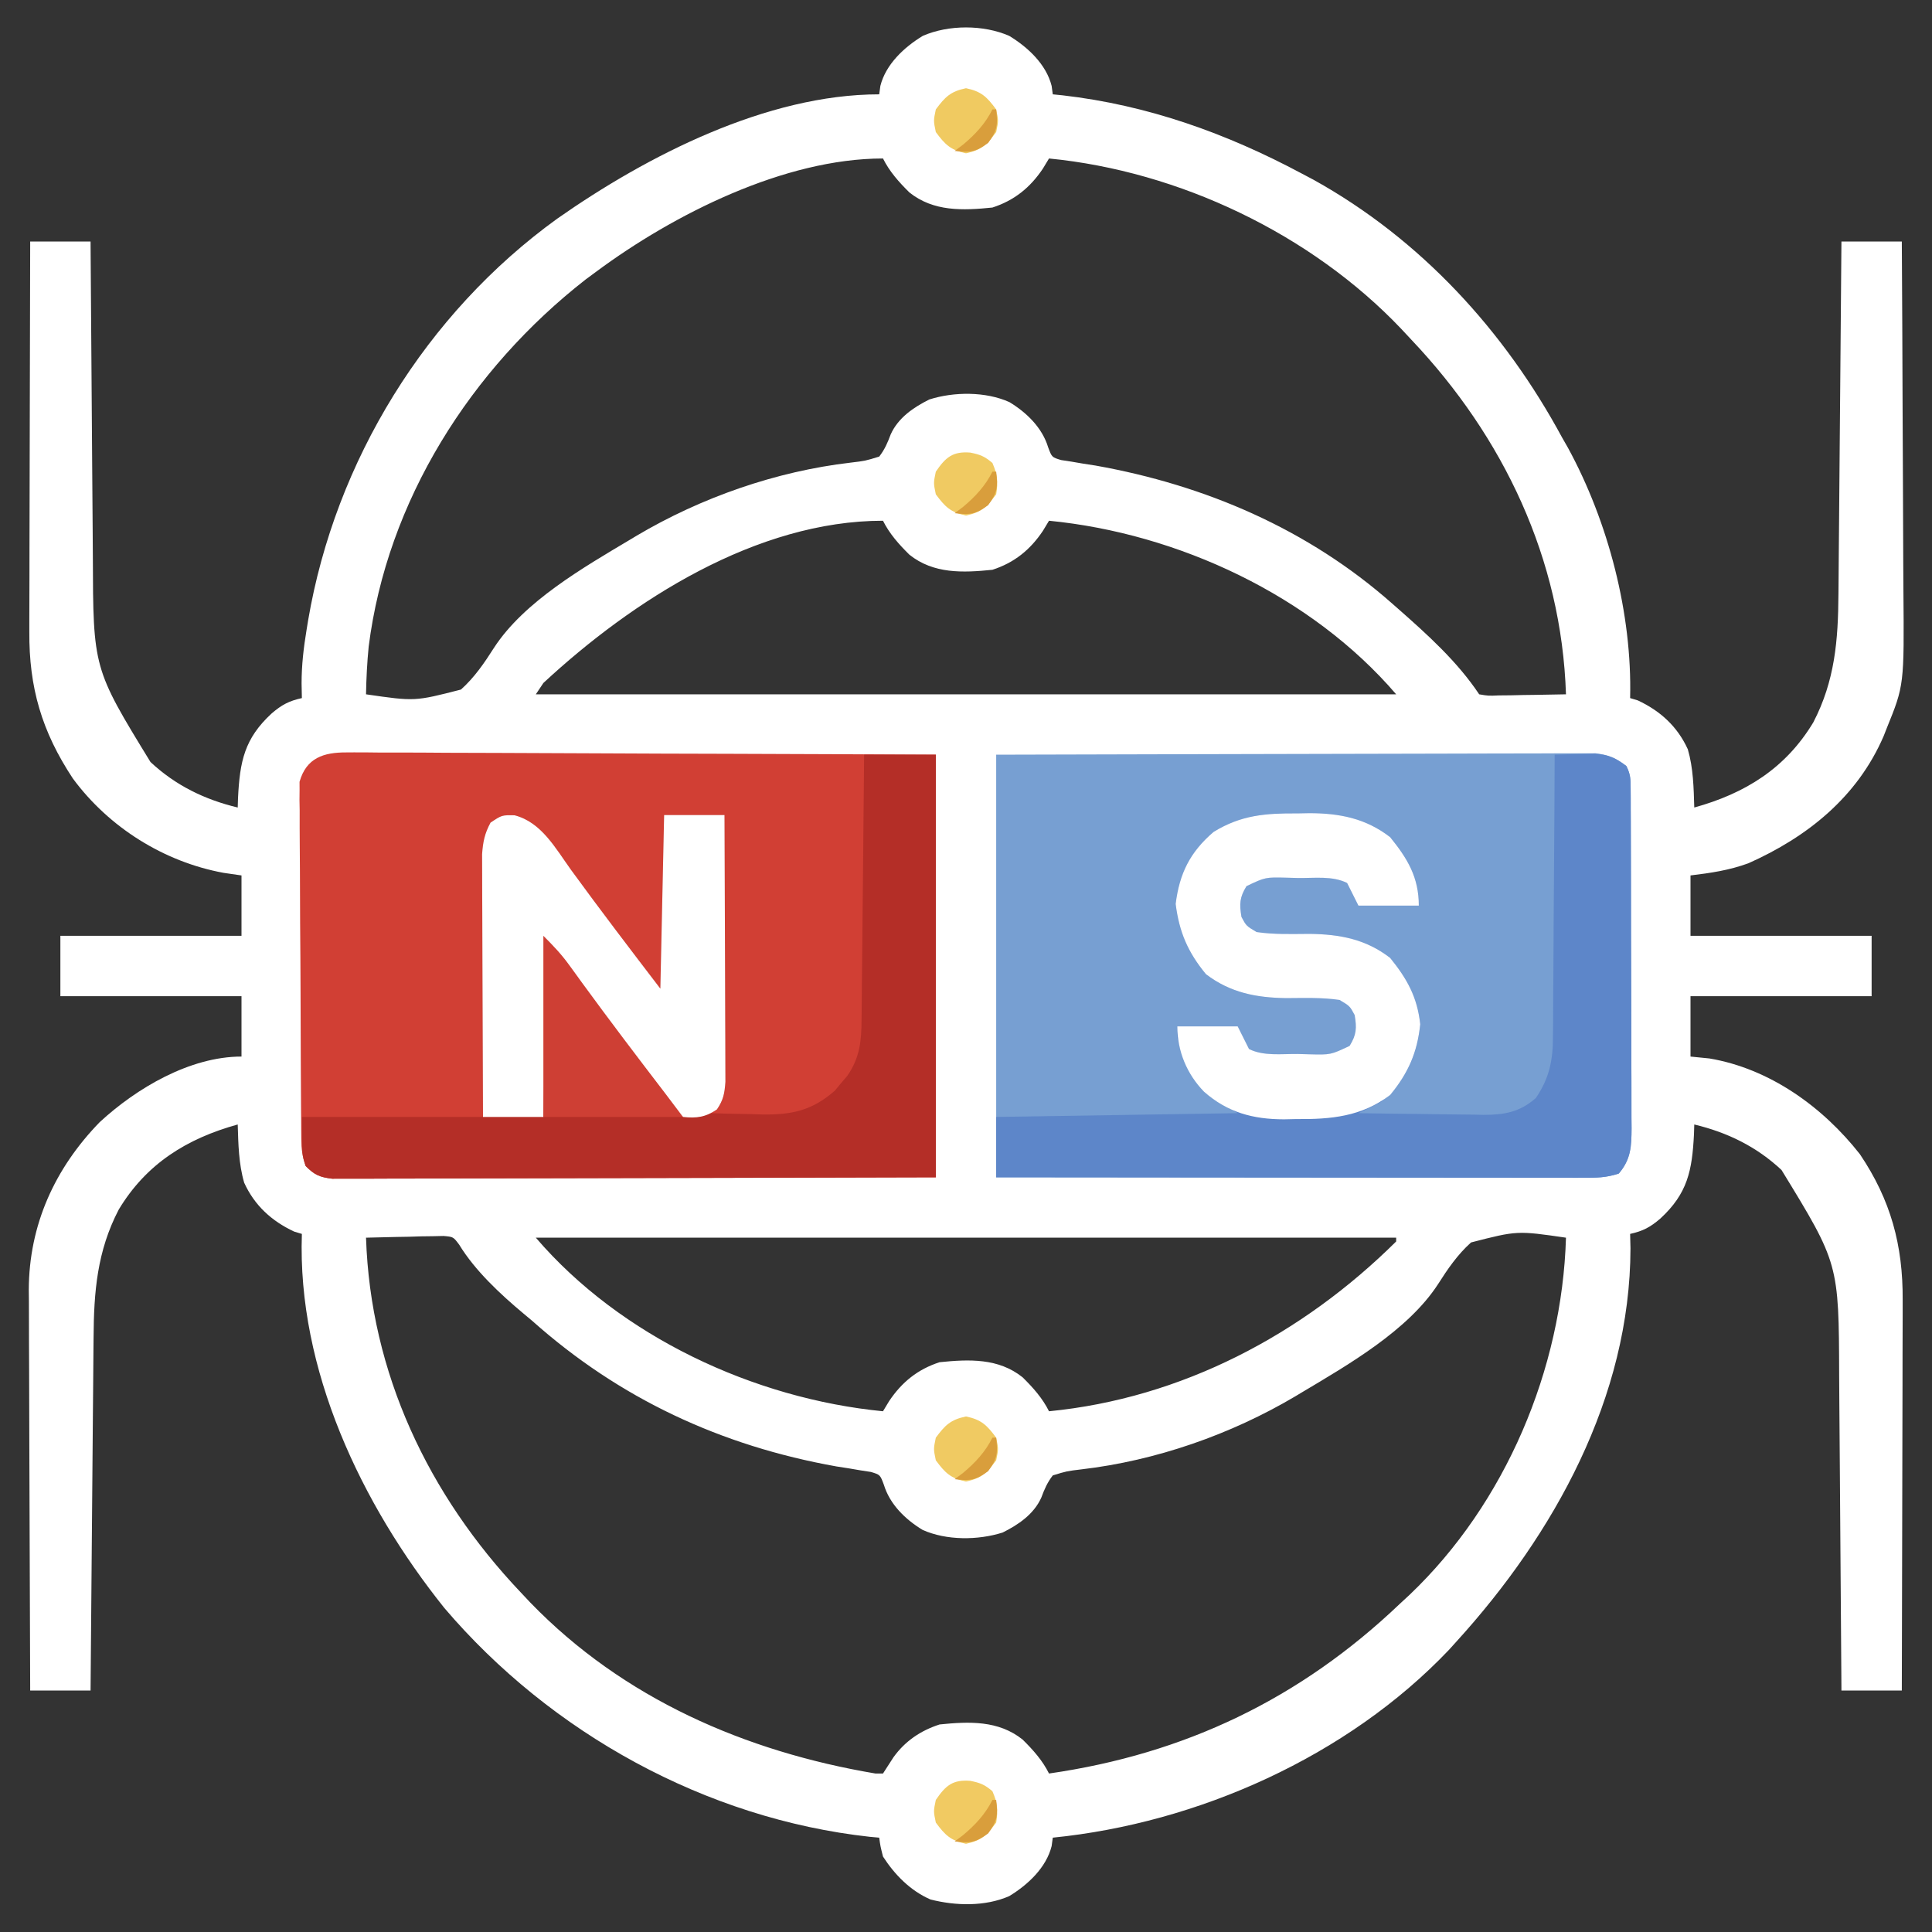 <svg version="1.1" xmlns="http://www.w3.org/2000/svg" width="512px" height="512px" transform="rotate(0) scale(1, 1)">
<rect width="100%" height="100%" fill="#333333" stroke="none"/>
<path d="M0 0 C4.954 3 9.82 7.544 11.254 13.254 C11.356 13.995 11.458 14.736 11.562 15.5 C12.425 15.586 13.287 15.673 14.176 15.762 C36.764 18.362 57.588 25.829 77.562 36.5 C78.589 37.043 79.615 37.585 80.672 38.145 C109.076 53.92 131.241 78.122 146.562 106.5 C147.073 107.392 147.583 108.284 148.109 109.203 C158.807 128.873 165.114 153.109 164.562 175.5 C165.243 175.706 165.924 175.912 166.625 176.125 C172.583 178.914 177.104 183.042 179.852 189.066 C181.316 194.08 181.404 199.306 181.562 204.5 C195.012 200.779 205.767 194.13 213.098 181.949 C218.841 170.914 219.693 160.15 219.768 147.931 C219.778 146.916 219.788 145.9 219.798 144.854 C219.829 141.526 219.854 138.199 219.879 134.871 C219.899 132.552 219.92 130.233 219.942 127.915 C219.997 121.834 220.046 115.753 220.095 109.672 C220.145 103.457 220.201 97.243 220.256 91.029 C220.363 78.853 220.465 66.676 220.562 54.5 C225.843 54.5 231.123 54.5 236.562 54.5 C236.655 69.252 236.727 84.005 236.77 98.757 C236.79 105.608 236.818 112.459 236.864 119.311 C236.909 125.931 236.932 132.551 236.942 139.171 C236.949 141.688 236.964 144.205 236.985 146.722 C237.195 172.069 237.195 172.069 232.562 183.5 C232.293 184.187 232.023 184.874 231.745 185.582 C224.777 201.709 211.569 212.292 195.902 219.277 C190.828 221.135 185.919 221.855 180.562 222.5 C180.562 227.78 180.562 233.06 180.562 238.5 C196.403 238.5 212.243 238.5 228.562 238.5 C228.562 243.78 228.562 249.06 228.562 254.5 C212.722 254.5 196.882 254.5 180.562 254.5 C180.562 259.78 180.562 265.06 180.562 270.5 C182.213 270.665 183.863 270.83 185.562 271 C201.531 273.68 215.619 283.835 225.453 296.371 C233.644 308.521 236.89 320.537 236.79 335.078 C236.79 336.201 236.79 337.324 236.79 338.481 C236.789 342.166 236.774 345.851 236.758 349.535 C236.754 352.101 236.751 354.666 236.749 357.232 C236.742 363.277 236.727 369.322 236.707 375.367 C236.684 382.255 236.673 389.142 236.663 396.03 C236.642 410.187 236.607 424.343 236.562 438.5 C231.282 438.5 226.002 438.5 220.562 438.5 C220.554 437.226 220.546 435.952 220.538 434.639 C220.46 422.591 220.372 410.542 220.275 398.494 C220.225 392.301 220.179 386.108 220.141 379.914 C220.104 373.93 220.057 367.945 220.004 361.96 C219.986 359.685 219.971 357.41 219.959 355.135 C219.867 325.352 219.867 325.352 204.684 300.559 C198.064 294.367 190.338 290.599 181.562 288.5 C181.537 289.346 181.511 290.191 181.484 291.062 C181 300.745 179.783 306.782 172.562 313.438 C169.889 315.73 167.974 316.743 164.562 317.5 C164.609 319.385 164.609 319.385 164.656 321.309 C164.595 360.728 144.381 397.125 118.562 425.5 C117.89 426.245 117.217 426.99 116.523 427.758 C89.648 456.005 49.978 473.653 11.562 477.5 C11.461 478.241 11.359 478.982 11.254 479.746 C9.82 485.456 4.954 490 0 493 C-6.383 495.787 -14.213 495.585 -20.871 493.875 C-26.169 491.562 -30.335 487.328 -33.438 482.5 C-34.129 479.746 -34.129 479.746 -34.438 477.5 C-35.265 477.425 -36.093 477.35 -36.945 477.273 C-80.34 472.493 -121.459 449.784 -149.688 416.625 C-171.674 389.171 -188.697 353.4 -187.438 317.5 C-188.458 317.191 -188.458 317.191 -189.5 316.875 C-195.458 314.086 -199.979 309.958 -202.727 303.934 C-204.191 298.92 -204.279 293.694 -204.438 288.5 C-217.887 292.221 -228.642 298.87 -235.973 311.051 C-241.716 322.086 -242.568 332.85 -242.643 345.069 C-242.653 346.084 -242.663 347.1 -242.673 348.146 C-242.704 351.474 -242.729 354.801 -242.754 358.129 C-242.774 360.448 -242.795 362.767 -242.817 365.085 C-242.872 371.166 -242.921 377.247 -242.97 383.328 C-243.02 389.543 -243.076 395.757 -243.131 401.971 C-243.238 414.147 -243.34 426.324 -243.438 438.5 C-248.718 438.5 -253.998 438.5 -259.438 438.5 C-259.507 423.713 -259.561 408.926 -259.593 394.139 C-259.608 387.272 -259.629 380.405 -259.664 373.539 C-259.697 366.906 -259.714 360.273 -259.722 353.639 C-259.728 351.115 -259.738 348.591 -259.755 346.066 C-259.777 342.517 -259.779 338.968 -259.778 335.419 C-259.789 334.387 -259.8 333.355 -259.811 332.291 C-259.739 315.089 -252.917 300.126 -241.004 287.867 C-231.258 278.878 -217.107 270.5 -203.438 270.5 C-203.438 265.22 -203.438 259.94 -203.438 254.5 C-219.278 254.5 -235.118 254.5 -251.438 254.5 C-251.438 249.22 -251.438 243.94 -251.438 238.5 C-235.597 238.5 -219.757 238.5 -203.438 238.5 C-203.438 233.22 -203.438 227.94 -203.438 222.5 C-205.789 222.16 -205.789 222.16 -208.188 221.812 C-223.995 218.907 -238.571 209.768 -248.125 196.812 C-256.37 184.35 -259.766 172.688 -259.665 157.922 C-259.665 156.799 -259.665 155.676 -259.665 154.519 C-259.664 150.834 -259.649 147.149 -259.633 143.465 C-259.629 140.899 -259.626 138.334 -259.624 135.768 C-259.617 129.723 -259.602 123.678 -259.582 117.633 C-259.559 110.745 -259.548 103.858 -259.538 96.97 C-259.517 82.813 -259.482 68.657 -259.438 54.5 C-254.157 54.5 -248.877 54.5 -243.438 54.5 C-243.425 56.411 -243.425 56.411 -243.413 58.361 C-243.335 70.409 -243.247 82.458 -243.15 94.506 C-243.1 100.699 -243.054 106.892 -243.016 113.086 C-242.979 119.07 -242.932 125.055 -242.879 131.04 C-242.861 133.315 -242.846 135.59 -242.834 137.865 C-242.742 167.648 -242.742 167.648 -227.559 192.441 C-220.939 198.633 -213.213 202.401 -204.438 204.5 C-204.399 203.232 -204.399 203.232 -204.359 201.938 C-203.875 192.255 -202.658 186.218 -195.438 179.562 C-192.764 177.27 -190.849 176.257 -187.438 175.5 C-187.463 174.203 -187.489 172.906 -187.516 171.57 C-187.512 166.741 -186.975 162.133 -186.188 157.375 C-186.053 156.55 -185.918 155.725 -185.779 154.876 C-178.58 112.641 -154.574 73.59 -119.75 48.438 C-95.968 31.772 -64.248 15.5 -34.438 15.5 C-34.336 14.759 -34.234 14.018 -34.129 13.254 C-32.695 7.544 -27.829 3 -22.875 0 C-16.062 -2.975 -6.813 -2.975 0 0 Z M-109.438 62.5 C-110.362 63.182 -111.286 63.864 -112.238 64.566 C-142.655 88.314 -164.86 123.176 -169.737 161.879 C-170.15 166.083 -170.366 170.275 -170.438 174.5 C-157.495 176.382 -157.495 176.382 -145.283 173.239 C-141.709 170.04 -139.077 166.187 -136.515 162.157 C-128.563 149.923 -112.776 140.85 -100.438 133.5 C-99.87 133.159 -99.303 132.817 -98.718 132.466 C-81.631 122.34 -61.779 115.405 -42.02 113.102 C-38.143 112.641 -38.143 112.641 -34.438 111.5 C-32.973 109.606 -32.221 107.84 -31.387 105.602 C-29.407 101.218 -25.354 98.452 -21.141 96.359 C-14.632 94.29 -6.228 94.228 0.062 97.062 C4.649 99.838 8.755 103.84 10.331 109.034 C11.315 111.676 11.315 111.676 13.751 112.416 C15.106 112.624 15.106 112.624 16.488 112.836 C17.502 113.009 18.516 113.182 19.561 113.361 C20.654 113.53 21.748 113.7 22.875 113.875 C52.019 119.065 79.263 130.766 101.562 150.5 C102.052 150.929 102.542 151.359 103.046 151.801 C110.852 158.671 118.765 165.804 124.562 174.5 C126.983 174.916 126.983 174.916 129.789 174.793 C130.82 174.783 131.852 174.774 132.914 174.764 C133.994 174.739 135.075 174.713 136.188 174.688 C137.275 174.674 138.363 174.66 139.484 174.646 C142.178 174.611 144.87 174.562 147.562 174.5 C146.393 138.655 131.043 106.321 106.562 80.5 C105.223 79.063 105.223 79.063 103.855 77.598 C79.964 52.487 44.995 35.856 10.562 32.5 C10.026 33.387 9.49 34.274 8.938 35.188 C5.581 40.205 1.361 43.628 -4.438 45.5 C-12.263 46.304 -20.052 46.611 -26.438 41.5 C-29.208 38.766 -31.69 35.995 -33.438 32.5 C-59.591 32.5 -89.005 47.331 -109.438 62.5 Z M-123.438 171.5 C-124.097 172.49 -124.757 173.48 -125.438 174.5 C-50.197 174.5 25.043 174.5 102.562 174.5 C80.099 148.293 44.708 131.829 10.562 128.5 C10.026 129.387 9.49 130.274 8.938 131.188 C5.581 136.205 1.361 139.628 -4.438 141.5 C-12.263 142.304 -20.052 142.611 -26.438 137.5 C-29.208 134.766 -31.69 131.995 -33.438 128.5 C-66.934 128.5 -99.79 149.556 -123.438 171.5 Z M-170.438 318.5 C-169.268 354.341 -153.921 386.683 -129.438 412.5 C-128.594 413.396 -127.751 414.292 -126.883 415.215 C-102.291 440.627 -69.939 454.681 -35.438 460.5 C-34.778 460.5 -34.117 460.5 -33.438 460.5 C-32.498 459.057 -31.561 457.613 -30.637 456.16 C-27.547 451.883 -23.438 449.115 -18.438 447.5 C-10.612 446.696 -2.823 446.389 3.562 451.5 C6.333 454.234 8.815 457.005 10.562 460.5 C46.596 455.316 77.152 440.689 103.562 415.5 C104.417 414.71 105.272 413.92 106.152 413.105 C131.528 388.933 146.535 353.319 147.562 318.5 C134.62 316.618 134.62 316.618 122.408 319.761 C118.834 322.96 116.202 326.813 113.64 330.843 C105.688 343.077 89.901 352.15 77.562 359.5 C76.995 359.841 76.428 360.183 75.843 360.534 C58.756 370.66 38.904 377.595 19.145 379.898 C15.268 380.359 15.268 380.359 11.562 381.5 C10.098 383.394 9.346 385.16 8.512 387.398 C6.532 391.782 2.479 394.548 -1.734 396.641 C-8.243 398.71 -16.647 398.772 -22.938 395.938 C-27.524 393.162 -31.63 389.16 -33.206 383.966 C-34.19 381.324 -34.19 381.324 -36.626 380.584 C-37.529 380.446 -38.433 380.307 -39.363 380.164 C-40.377 379.991 -41.391 379.818 -42.436 379.639 C-43.529 379.47 -44.623 379.3 -45.75 379.125 C-76.316 373.682 -103.27 361.168 -126.438 340.5 C-127.174 339.885 -127.91 339.27 -128.668 338.637 C-134.84 333.475 -141.527 327.263 -145.742 320.365 C-147.304 318.269 -147.304 318.269 -149.889 318.046 C-150.837 318.067 -151.785 318.088 -152.762 318.109 C-154.304 318.129 -154.304 318.129 -155.877 318.148 C-156.949 318.182 -158.021 318.215 -159.125 318.25 C-160.75 318.277 -160.75 318.277 -162.408 318.305 C-165.086 318.352 -167.761 318.418 -170.438 318.5 Z M-125.438 318.5 C-102.974 344.707 -67.583 361.171 -33.438 364.5 C-32.901 363.613 -32.365 362.726 -31.812 361.812 C-28.456 356.795 -24.236 353.372 -18.438 351.5 C-10.612 350.696 -2.823 350.389 3.562 355.5 C6.333 358.234 8.815 361.005 10.562 364.5 C45.695 361.075 77.696 344.167 102.562 319.5 C102.562 319.17 102.562 318.84 102.562 318.5 C27.323 318.5 -47.917 318.5 -125.438 318.5 Z " fill="#ffffff" transform="translate(267.438,9.5)"/>
<path d="M0 0 C1.005 -0.006 1.005 -0.006 2.03 -0.013 C4.268 -0.021 6.504 0.006 8.741 0.034 C10.348 0.035 11.954 0.034 13.561 0.031 C17.918 0.03 22.275 0.059 26.632 0.094 C31.187 0.126 35.742 0.128 40.297 0.134 C48.921 0.15 57.544 0.191 66.168 0.241 C77.823 0.308 89.477 0.335 101.132 0.364 C119.492 0.411 137.851 0.51 156.211 0.601 C156.211 37.561 156.211 74.521 156.211 112.601 C115.496 112.722 115.496 112.722 98.465 112.748 C86.694 112.766 74.924 112.787 63.153 112.828 C54.582 112.857 46.011 112.877 37.439 112.884 C32.9 112.887 28.36 112.897 23.82 112.918 C19.549 112.939 15.278 112.945 11.006 112.941 C9.438 112.941 7.869 112.947 6.3 112.959 C4.159 112.974 2.02 112.97 -0.12 112.962 C-1.319 112.965 -2.517 112.968 -3.752 112.97 C-7.083 112.566 -8.449 111.969 -10.789 109.601 C-11.699 106.873 -11.922 105.249 -11.943 102.44 C-11.952 101.593 -11.96 100.746 -11.969 99.874 C-11.974 98.948 -11.978 98.022 -11.982 97.069 C-11.99 96.091 -11.999 95.114 -12.007 94.106 C-12.032 90.868 -12.048 87.629 -12.063 84.39 C-12.068 83.285 -12.073 82.18 -12.079 81.041 C-12.106 75.193 -12.125 69.346 -12.139 63.498 C-12.156 57.453 -12.201 51.408 -12.252 45.363 C-12.285 40.718 -12.297 36.074 -12.303 31.429 C-12.309 29.2 -12.325 26.972 -12.349 24.743 C-12.38 21.626 -12.38 18.51 -12.373 15.393 C-12.389 14.471 -12.406 13.549 -12.423 12.6 C-12.414 11.747 -12.406 10.895 -12.397 10.017 C-12.401 9.28 -12.404 8.544 -12.407 7.785 C-10.611 1.437 -6.015 -0.023 0 0 Z " fill="#d13f34" transform="translate(91.789,199.399)"/>
<path d="M0 0 C40.424 -0.121 40.424 -0.121 57.342 -0.146 C69.031 -0.164 80.72 -0.185 92.409 -0.226 C100.921 -0.256 109.434 -0.276 117.946 -0.282 C122.454 -0.286 126.962 -0.295 131.47 -0.317 C135.712 -0.338 139.955 -0.344 144.197 -0.339 C145.755 -0.34 147.312 -0.346 148.869 -0.358 C150.996 -0.373 153.122 -0.369 155.249 -0.361 C157.034 -0.365 157.034 -0.365 158.855 -0.369 C162.332 0.039 164.214 0.914 167 3 C168.136 5.271 168.13 6.519 168.14 9.041 C168.146 9.887 168.152 10.732 168.158 11.603 C168.159 12.997 168.159 12.997 168.161 14.419 C168.166 15.397 168.171 16.374 168.176 17.381 C168.191 20.625 168.198 23.869 168.203 27.113 C168.209 29.363 168.215 31.612 168.22 33.862 C168.231 38.584 168.237 43.306 168.24 48.028 C168.246 54.081 168.27 60.134 168.298 66.187 C168.317 70.835 168.322 75.484 168.324 80.133 C168.327 82.365 168.335 84.596 168.348 86.828 C168.365 89.95 168.363 93.071 168.356 96.193 C168.366 97.116 168.375 98.039 168.384 98.991 C168.353 103.764 168.245 107.201 165 111 C161.614 112.129 159.059 112.123 155.489 112.12 C154.825 112.121 154.161 112.122 153.477 112.123 C151.247 112.124 149.018 112.119 146.788 112.114 C145.192 112.113 143.595 112.113 141.999 112.114 C137.66 112.114 133.322 112.108 128.983 112.101 C124.451 112.095 119.919 112.095 115.386 112.093 C106.801 112.09 98.217 112.082 89.632 112.072 C78.033 112.059 66.434 112.053 54.835 112.048 C36.556 112.038 18.278 112.018 0 112 C0 75.04 0 38.08 0 0 Z " fill="#779fd2" transform="translate(264,200)"/>
<path d="M0 0 C6.27 0 12.54 0 19 0 C19 36.96 19 73.92 19 112 C-21.715 112.121 -21.715 112.121 -38.746 112.146 C-50.516 112.164 -62.287 112.185 -74.057 112.226 C-82.629 112.256 -91.2 112.276 -99.771 112.282 C-104.311 112.286 -108.851 112.295 -113.39 112.317 C-117.662 112.338 -121.933 112.344 -126.204 112.339 C-127.773 112.34 -129.342 112.346 -130.911 112.358 C-133.051 112.373 -135.191 112.369 -137.331 112.361 C-138.529 112.364 -139.728 112.366 -140.962 112.369 C-144.293 111.964 -145.66 111.367 -148 109 C-149 106 -149 106 -149 96 C-133.16 96 -117.32 96 -101 96 C-101.023 90.788 -101.046 85.577 -101.07 80.207 C-101.081 76.903 -101.09 73.599 -101.098 70.295 C-101.11 65.052 -101.124 59.809 -101.151 54.566 C-101.173 50.339 -101.185 46.111 -101.19 41.884 C-101.193 40.272 -101.201 38.66 -101.211 37.048 C-101.226 34.788 -101.228 32.529 -101.227 30.269 C-101.231 28.983 -101.236 27.697 -101.241 26.373 C-101.005 23.076 -100.565 20.896 -99 18 C-96 16 -96 16 -92.625 16.062 C-85.506 17.904 -81.799 24.79 -77.688 30.5 C-69.953 41.126 -61.986 51.562 -54 62 C-53.67 46.82 -53.34 31.64 -53 16 C-47.72 16 -42.44 16 -37 16 C-36.955 25.579 -36.918 35.159 -36.896 44.738 C-36.886 49.186 -36.872 53.634 -36.849 58.082 C-36.827 62.374 -36.815 66.667 -36.81 70.959 C-36.807 72.597 -36.799 74.235 -36.789 75.873 C-36.774 78.166 -36.772 80.459 -36.773 82.753 C-36.769 84.059 -36.764 85.364 -36.759 86.71 C-36.984 89.787 -37.266 91.487 -39 94 C-39.99 94.495 -39.99 94.495 -41 95 C-37.334 95.117 -33.668 95.188 -30 95.25 C-28.97 95.284 -27.94 95.317 -26.879 95.352 C-19.039 95.451 -13.708 94.249 -7.758 89.035 C-7.219 88.384 -6.68 87.733 -6.125 87.062 C-5.294 86.09 -5.294 86.09 -4.445 85.098 C-1.165 80.337 -0.698 75.935 -0.681 70.272 C-0.671 69.511 -0.661 68.749 -0.651 67.965 C-0.62 65.459 -0.603 62.954 -0.586 60.449 C-0.567 58.708 -0.548 56.966 -0.527 55.224 C-0.476 50.649 -0.436 46.074 -0.399 41.499 C-0.359 36.827 -0.308 32.155 -0.258 27.482 C-0.161 18.322 -0.078 9.161 0 0 Z " fill="#b42e27" transform="translate(229,200)"/>
<path d="M0 0 C2.229 -0.081 4.458 -0.139 6.688 -0.188 C7.929 -0.222 9.17 -0.257 10.449 -0.293 C14.217 0.018 16.028 0.723 19 3 C20.136 5.271 20.13 6.519 20.14 9.041 C20.146 9.887 20.152 10.732 20.158 11.603 C20.159 12.997 20.159 12.997 20.161 14.419 C20.166 15.397 20.171 16.374 20.176 17.381 C20.191 20.625 20.198 23.869 20.203 27.113 C20.209 29.363 20.215 31.612 20.22 33.862 C20.231 38.584 20.237 43.306 20.24 48.028 C20.246 54.081 20.27 60.134 20.298 66.187 C20.317 70.835 20.322 75.484 20.324 80.133 C20.327 82.365 20.335 84.596 20.348 86.828 C20.365 89.95 20.363 93.071 20.356 96.193 C20.366 97.116 20.375 98.039 20.384 98.991 C20.353 103.764 20.245 107.201 17 111 C13.614 112.129 11.059 112.123 7.489 112.12 C6.825 112.121 6.161 112.122 5.477 112.123 C3.247 112.124 1.018 112.119 -1.212 112.114 C-2.808 112.113 -4.405 112.113 -6.001 112.114 C-10.34 112.114 -14.678 112.108 -19.017 112.101 C-23.549 112.095 -28.081 112.095 -32.614 112.093 C-41.199 112.09 -49.783 112.082 -58.368 112.072 C-68.141 112.061 -77.913 112.055 -87.686 112.05 C-107.79 112.04 -127.895 112.022 -148 112 C-148 106.72 -148 101.44 -148 96 C-126.88 95.67 -105.76 95.34 -84 95 C-86.64 93.35 -89.28 91.7 -92 90 C-96.509 85.591 -98.582 81.05 -100 75 C-100 74.01 -100 73.02 -100 72 C-94.72 72 -89.44 72 -84 72 C-83.01 73.98 -82.02 75.96 -81 78 C-77.129 79.935 -72.383 79.272 -68.125 79.312 C-67.118 79.342 -66.111 79.371 -65.074 79.4 C-59.357 79.548 -59.357 79.548 -54.336 77.168 C-52.501 74.19 -52.427 72.436 -53 69 C-54.273 66.625 -54.273 66.625 -57 65 C-61.682 64.299 -66.418 64.493 -71.141 64.512 C-79.11 64.397 -85.937 63.085 -92.402 58.176 C-97.199 52.354 -99.486 47.04 -100.438 39.562 C-99.443 31.463 -96.593 25.776 -90.391 20.473 C-83.076 15.967 -76.535 15.505 -68.125 15.562 C-67.1 15.543 -66.075 15.523 -65.02 15.502 C-57.008 15.507 -50.044 16.87 -43.598 21.859 C-39.004 27.517 -36 32.482 -36 40 C-41.28 40 -46.56 40 -52 40 C-52.99 38.02 -53.98 36.04 -55 34 C-58.871 32.065 -63.617 32.728 -67.875 32.688 C-68.882 32.658 -69.889 32.629 -70.926 32.6 C-76.643 32.452 -76.643 32.452 -81.664 34.832 C-83.499 37.81 -83.573 39.564 -83 43 C-81.727 45.375 -81.727 45.375 -79 47 C-74.318 47.701 -69.582 47.507 -64.859 47.488 C-56.895 47.603 -50.022 48.887 -43.598 53.859 C-39.079 59.424 -36.408 64.26 -35.625 71.438 C-36.518 79.92 -39.438 86.368 -46 92 C-47.988 93.023 -49.988 94.025 -52 95 C-46.432 95.099 -40.864 95.172 -35.295 95.22 C-33.402 95.24 -31.51 95.267 -29.618 95.302 C-26.89 95.351 -24.162 95.373 -21.434 95.391 C-20.595 95.411 -19.756 95.432 -18.892 95.453 C-13.354 95.455 -9.236 94.728 -5 91 C-1.36 85.71 -0.412 80.776 -0.454 74.473 C-0.439 73.257 -0.439 73.257 -0.423 72.016 C-0.394 69.365 -0.392 66.714 -0.391 64.062 C-0.376 62.213 -0.359 60.364 -0.341 58.514 C-0.297 53.668 -0.277 48.822 -0.262 43.975 C-0.242 39.021 -0.2 34.067 -0.16 29.113 C-0.085 19.409 -0.035 9.705 0 0 Z " fill="#5d86c9" transform="translate(412,200)"/>
<path d="M0 0 C7.119 1.841 10.826 8.728 14.938 14.438 C22.672 25.064 30.639 35.499 38.625 45.938 C38.955 30.758 39.285 15.578 39.625 -0.062 C44.905 -0.062 50.185 -0.062 55.625 -0.062 C55.67 9.517 55.707 19.096 55.729 28.675 C55.739 33.124 55.753 37.572 55.776 42.02 C55.798 46.312 55.81 50.604 55.815 54.897 C55.818 56.534 55.826 58.172 55.836 59.81 C55.851 62.104 55.853 64.397 55.852 66.69 C55.856 67.996 55.861 69.302 55.866 70.647 C55.64 73.73 55.336 75.408 53.625 77.938 C50.63 80.003 48.213 80.33 44.625 79.938 C36.94 73.995 31.287 64.211 25.641 56.402 C20.078 48.832 14.331 41.4 8.625 33.938 C8.295 49.117 7.965 64.297 7.625 79.938 C2.345 79.938 -2.935 79.938 -8.375 79.938 C-8.42 70.506 -8.457 61.074 -8.479 51.643 C-8.489 47.263 -8.503 42.883 -8.526 38.504 C-8.548 34.276 -8.56 30.049 -8.565 25.821 C-8.568 24.209 -8.576 22.597 -8.586 20.985 C-8.601 18.726 -8.603 16.466 -8.602 14.206 C-8.606 12.921 -8.611 11.635 -8.616 10.31 C-8.38 7.013 -7.94 4.833 -6.375 1.938 C-3.375 -0.062 -3.375 -0.062 0 0 Z " fill="#ffffff" transform="translate(136.375,216.062)"/>
<path d="M0 0 C1.025 -0.02 2.05 -0.04 3.105 -0.061 C11.117 -0.055 18.081 1.307 24.527 6.297 C29.121 11.954 32.125 16.92 32.125 24.438 C26.845 24.438 21.565 24.438 16.125 24.438 C15.135 22.457 14.145 20.477 13.125 18.438 C9.254 16.502 4.508 17.166 0.25 17.125 C-0.757 17.096 -1.764 17.067 -2.801 17.037 C-8.518 16.89 -8.518 16.89 -13.539 19.27 C-15.374 22.248 -15.448 24.002 -14.875 27.438 C-13.602 29.812 -13.602 29.812 -10.875 31.438 C-6.193 32.138 -1.457 31.944 3.266 31.926 C11.23 32.04 18.103 33.325 24.527 38.297 C29.046 43.861 31.717 48.698 32.5 55.875 C31.705 63.423 29.346 68.764 24.527 74.613 C16.973 80.349 8.84 81.095 -0.375 81 C-1.97 81.036 -1.97 81.036 -3.598 81.072 C-11.795 81.057 -18.526 79.264 -24.785 73.757 C-29.34 69.077 -31.875 62.968 -31.875 56.438 C-26.595 56.438 -21.315 56.438 -15.875 56.438 C-14.885 58.417 -13.895 60.398 -12.875 62.438 C-9.004 64.373 -4.258 63.709 0 63.75 C1.007 63.779 2.014 63.808 3.051 63.838 C8.768 63.985 8.768 63.985 13.789 61.605 C15.624 58.627 15.698 56.873 15.125 53.438 C13.852 51.063 13.852 51.063 11.125 49.438 C6.443 48.737 1.707 48.931 -3.016 48.949 C-10.985 48.835 -17.812 47.523 -24.277 42.613 C-29.074 36.791 -31.361 31.477 -32.312 24 C-31.318 15.9 -28.468 10.214 -22.266 4.91 C-14.951 0.404 -8.41 -0.058 0 0 Z " fill="#ffffff" transform="translate(343.875,215.562)"/>
<path d="M0 0 C2.663 2.663 4.744 4.839 6.891 7.809 C7.696 8.914 7.696 8.914 8.518 10.043 C9.09 10.833 9.661 11.623 10.25 12.438 C17.498 22.373 24.932 32.159 32.413 41.92 C33.953 43.938 35.477 45.969 37 48 C24.79 48 12.58 48 0 48 C0 32.16 0 16.32 0 0 Z " fill="#ce3f34" transform="translate(144,248)"/>
<path d="M0 0 C4.074 0.849 5.544 2.302 8 5.625 C8.625 8.625 8.625 8.625 8 11.625 C5.544 14.948 4.074 16.401 0 17.25 C-4.074 16.401 -5.544 14.948 -8 11.625 C-8.625 8.625 -8.625 8.625 -8 5.625 C-5.544 2.302 -4.074 0.849 0 0 Z " fill="#f0ca62" transform="translate(256,375.375)"/>
<path d="M0 0 C4.074 0.849 5.544 2.302 8 5.625 C8.625 8.625 8.625 8.625 8 11.625 C5.544 14.948 4.074 16.401 0 17.25 C-4.074 16.401 -5.544 14.948 -8 11.625 C-8.625 8.625 -8.625 8.625 -8 5.625 C-5.544 2.302 -4.074 0.849 0 0 Z " fill="#f0ca61" transform="translate(256,23.375)"/>
<path d="M0 0 C2.666 0.543 3.758 0.964 5.875 2.75 C7.215 5.85 7.422 7.714 6.875 11.062 C4.419 14.385 2.949 15.839 -1.125 16.688 C-5.199 15.839 -6.669 14.385 -9.125 11.062 C-9.75 8.062 -9.75 8.062 -9.125 5.062 C-6.506 1.216 -4.625 -0.358 0 0 Z " fill="#f1ca62" transform="translate(257.125,471.938)"/>
<path d="M0 0 C2.666 0.543 3.758 0.964 5.875 2.75 C7.215 5.85 7.422 7.714 6.875 11.062 C4.419 14.385 2.949 15.839 -1.125 16.688 C-5.199 15.839 -6.669 14.385 -9.125 11.062 C-9.75 8.062 -9.75 8.062 -9.125 5.062 C-6.506 1.216 -4.625 -0.358 0 0 Z " fill="#f0ca62" transform="translate(257.125,119.938)"/>
<path d="M0 0 C0.33 0 0.66 0 1 0 C1.467 4.017 1.322 5.565 -1.125 8.875 C-4.435 11.322 -5.983 11.467 -10 11 C-9.258 10.443 -8.515 9.886 -7.75 9.312 C-4.523 6.599 -1.895 3.79 0 0 Z " fill="#d99e3c" transform="translate(263,477)"/>
<path d="M0 0 C0.33 0 0.66 0 1 0 C1.467 4.017 1.322 5.565 -1.125 8.875 C-4.435 11.322 -5.983 11.467 -10 11 C-9.258 10.443 -8.515 9.886 -7.75 9.312 C-4.523 6.599 -1.895 3.79 0 0 Z " fill="#d99e3c" transform="translate(263,381)"/>
<path d="M0 0 C0.33 0 0.66 0 1 0 C1.467 4.017 1.322 5.565 -1.125 8.875 C-4.435 11.322 -5.983 11.467 -10 11 C-9.258 10.443 -8.515 9.886 -7.75 9.312 C-4.523 6.599 -1.895 3.79 0 0 Z " fill="#d99e3c" transform="translate(263,125)"/>
<path d="M0 0 C0.33 0 0.66 0 1 0 C1.467 4.017 1.322 5.565 -1.125 8.875 C-4.435 11.322 -5.983 11.467 -10 11 C-9.258 10.443 -8.515 9.886 -7.75 9.312 C-4.523 6.599 -1.895 3.79 0 0 Z " fill="#d99e3c" transform="translate(263,29)"/>
</svg>